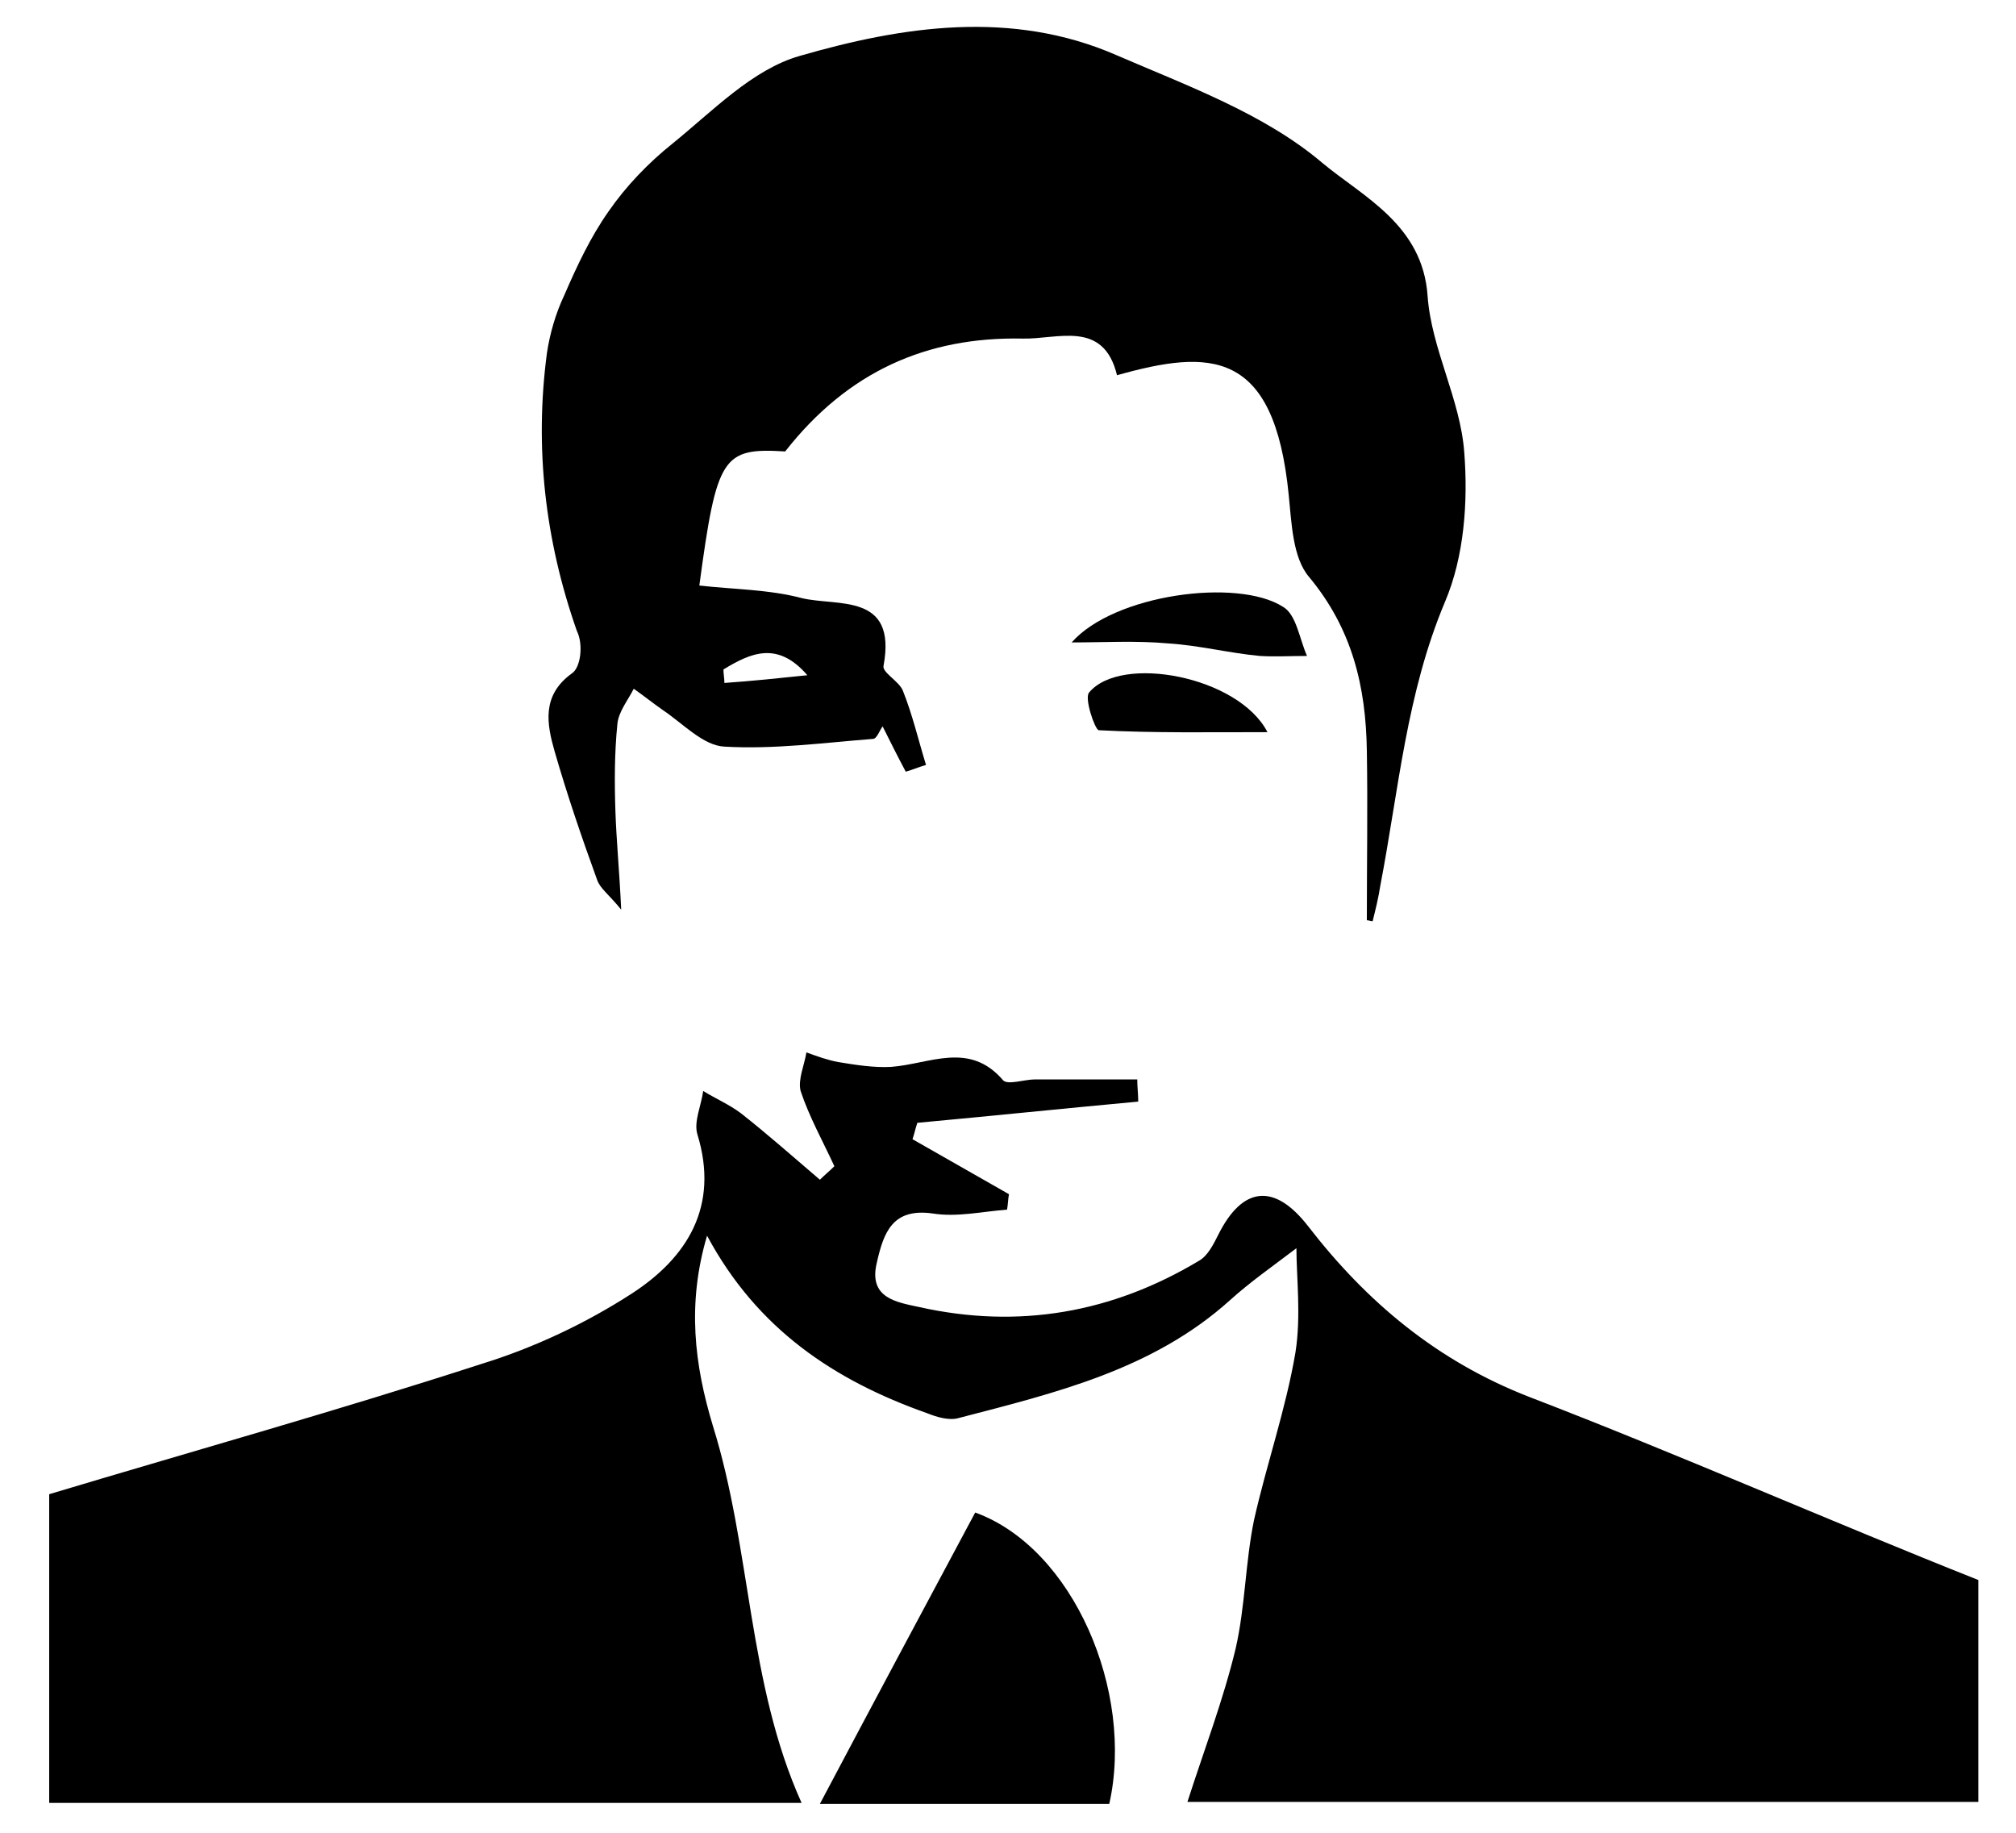 <?xml version="1.0" encoding="utf-8"?>
<!-- Generator: Adobe Illustrator 21.0.0, SVG Export Plug-In . SVG Version: 6.00 Build 0)  -->
<svg version="1.1" id="Layer_1" xmlns="http://www.w3.org/2000/svg" xmlns:xlink="http://www.w3.org/1999/xlink" x="0px" y="0px"
	 viewBox="0 0 209 190" style="enable-background:new 0 0 209 190;" xml:space="preserve">
<g>
	<path d="M158.5,144.8c-9.5-3.7-16.8-9.8-22.9-17.7c-3.5-4.5-6.8-4.1-9.3,0.9c-0.5,1-1.1,2.2-2,2.7c-9,5.4-18.7,7.1-29,4.8
		c-2.3-0.5-5.3-0.9-4.4-4.6c0.7-3.1,1.6-5.7,5.8-5.1c2.5,0.4,5.1-0.2,7.7-0.4c0.1-0.5,0.1-1.1,0.2-1.6c-3.3-1.9-6.7-3.8-10-5.7
		c0.2-0.6,0.3-1.1,0.5-1.7c7.6-0.7,15.3-1.5,22.9-2.2c0-0.8-0.1-1.5-0.1-2.3c-3.5,0-7.1,0-10.6,0c-1.1,0-2.8,0.6-3.3,0.1
		c-3.5-4.1-7.6-1.7-11.6-1.4c-1.8,0.1-3.7-0.2-5.5-0.5c-1.1-0.2-2.2-0.6-3.3-1c-0.2,1.3-0.9,2.8-0.6,4c0.9,2.7,2.3,5.2,3.5,7.8
		c-0.5,0.5-1,0.9-1.5,1.4c-2.7-2.3-5.4-4.7-8.2-6.9c-1.2-0.9-2.6-1.5-3.9-2.3c-0.2,1.5-1,3.2-0.6,4.5c2.3,7.5-1.1,12.8-6.8,16.5
		c-4.8,3.1-10.1,5.6-15.6,7.3c-14.8,4.8-29.8,9-44.8,13.5c0,10.7,0,21.3,0,32c26.2,0,52.1,0,78,0c-5.6-12.4-5.2-26.3-9.2-39.1
		c-1.9-6.3-2.7-12.6-0.6-19.7c5.2,9.7,13.2,15,22.8,18.4c1,0.4,2.3,0.8,3.3,0.5c10-2.6,20.1-5,28.1-12.2c2.1-1.9,4.4-3.5,6.9-5.4
		c0,3,0.5,7-0.1,10.8c-1,5.9-3,11.6-4.3,17.4c-0.9,4.4-0.9,8.9-1.9,13.3c-1.3,5.4-3.3,10.6-5,15.9c27.3,0,54.7,0,82,0
		c0-7.7,0-15.3,0-23C189.5,157.6,174.1,150.8,158.5,144.8z"/>
	<path d="M101.1,156.8c-5.3,9.9-10.7,20-16.1,30.2c10,0,20,0,30,0C117.6,175.4,111.3,160.5,101.1,156.8z"/>
	<path d="M59.3,69.8c-3.2,2.3-2.6,5.3-1.8,8.1c1.3,4.5,2.8,8.9,4.4,13.3c0.3,0.9,1.2,1.5,2.5,3.1c-0.2-4.2-0.5-7.2-0.6-10.2
		c-0.1-3-0.1-6,0.2-9c0.1-1.3,1.1-2.5,1.7-3.7c1,0.7,2,1.5,3,2.2c2.1,1.4,4.2,3.7,6.4,3.8c5.1,0.3,10.3-0.4,15.4-0.8
		c0.4,0,0.7-0.9,1-1.3c0.8,1.6,1.6,3.2,2.4,4.7c0.7-0.2,1.4-0.5,2.1-0.7c-0.8-2.6-1.4-5.2-2.4-7.7c-0.4-1-2.2-1.9-2-2.6
		c1.4-7.6-4.8-6.1-8.5-7c-3.4-0.9-7.1-0.9-10.6-1.3c1.8-13.4,2.4-14.3,8.9-13.9c6.5-8.3,14.7-11.9,24.6-11.7c3.6,0.1,8.4-2,9.8,3.8
		c9.6-2.7,16.3-2.8,17.8,12.4c0.3,2.9,0.4,6.5,2.1,8.5c4.5,5.4,5.9,11.4,6,18c0.1,5.9,0,11.7,0,17.6c0.2,0,0.4,0.1,0.6,0.1
		c0.3-1.2,0.6-2.4,0.8-3.7c1.9-9.9,2.7-19.9,6.7-29.4c2-4.7,2.4-10.4,2-15.5c-0.4-5.5-3.4-10.7-3.8-16.2
		c-0.5-7.4-6.7-10.3-10.9-13.8c-6-5.1-14-8-21.4-11.2c-10.8-4.7-22.1-3-32.8,0.1c-4.9,1.4-9,5.7-13.2,9.1c-2.5,2-4.8,4.4-6.6,7
		c-1.9,2.7-3.3,5.7-4.6,8.7c-0.9,1.9-1.5,4-1.8,6c-1.3,9.8-0.2,19.4,3.1,28.8C60.5,66.8,60.2,69.2,59.3,69.8z M83.7,70
		c-2.9,0.3-5.7,0.6-8.6,0.8c0-0.5-0.1-0.9-0.1-1.4C77.8,67.7,80.6,66.4,83.7,70z"/>
	<path d="M135.5,68c-0.8-1.8-1.1-4.3-2.5-5.1c-4.7-3-17.5-1.3-21.9,3.7c3.3,0,6.7-0.2,10,0.1c3.2,0.2,6.3,1,9.5,1.3
		C132.2,68.1,133.8,68,135.5,68z"/>
	<path d="M112.9,71.8c-0.5,0.6,0.6,3.8,1,3.9c5.7,0.3,11.4,0.2,17.5,0.2C128.4,70.1,116.2,67.8,112.9,71.8z"/>
</g>
</svg>
